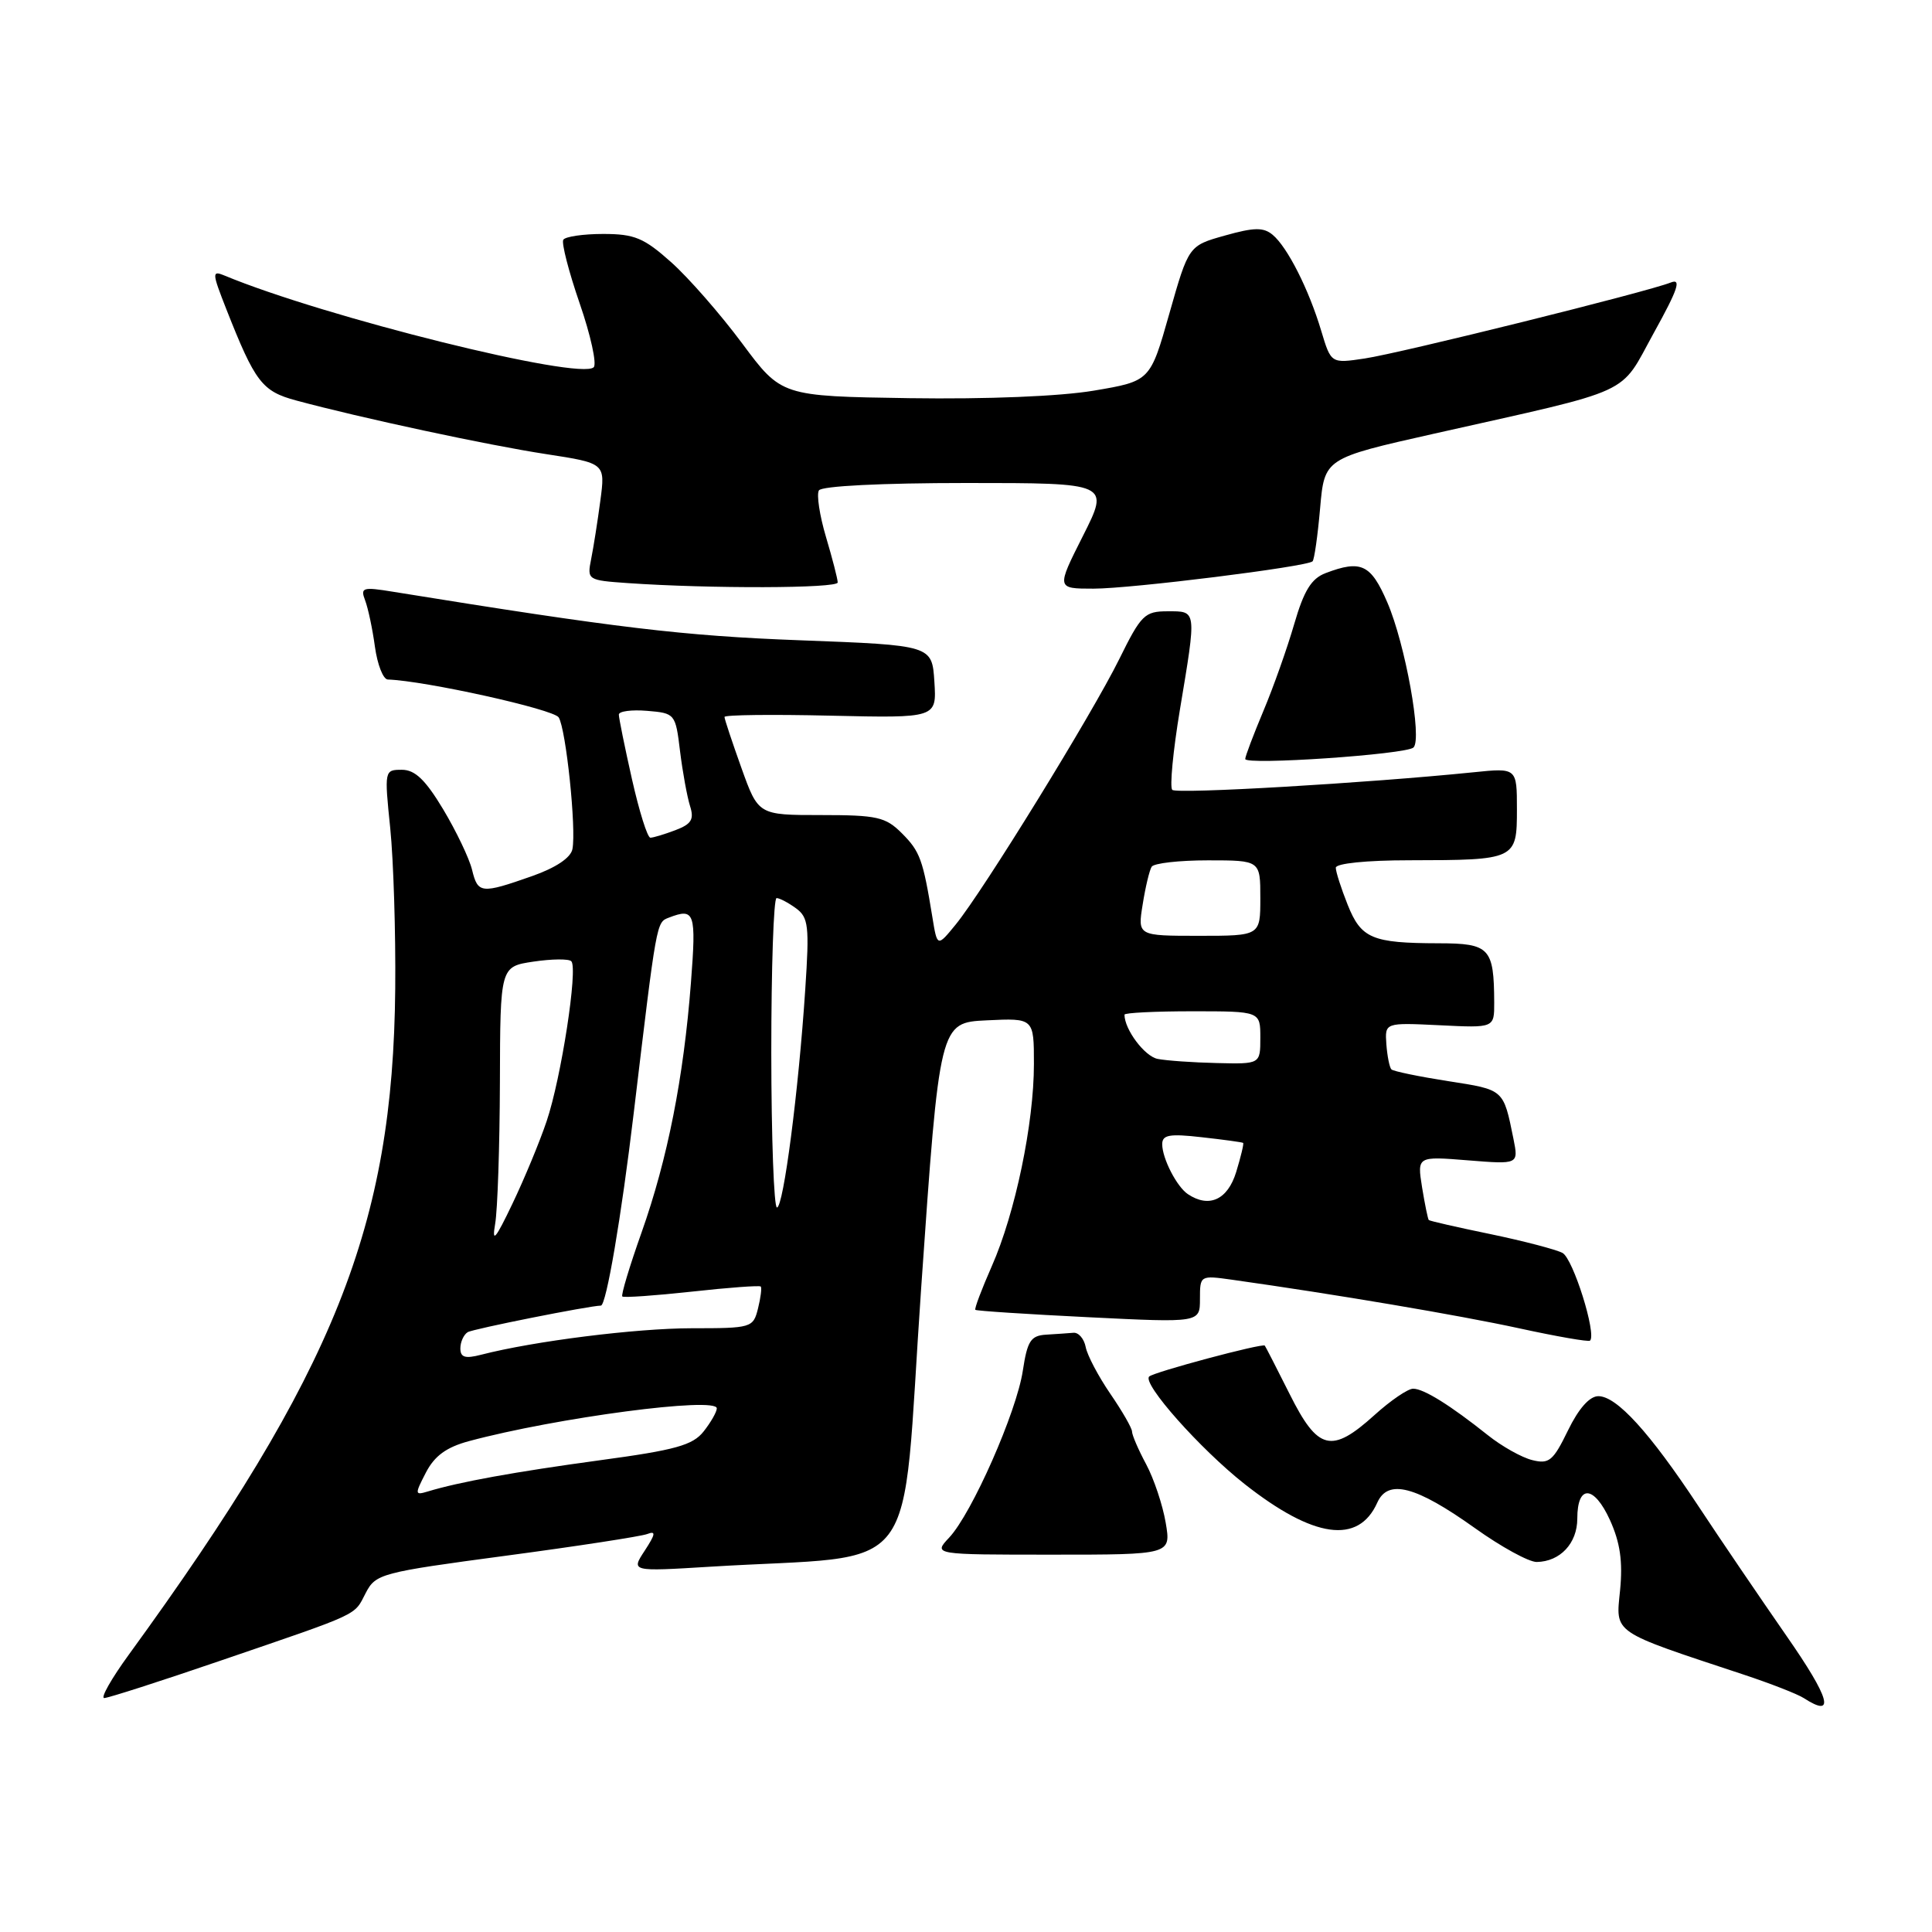<?xml version="1.0" encoding="UTF-8" standalone="no"?>
<!DOCTYPE svg PUBLIC "-//W3C//DTD SVG 1.1//EN" "http://www.w3.org/Graphics/SVG/1.1/DTD/svg11.dtd" >
<svg xmlns="http://www.w3.org/2000/svg" xmlns:xlink="http://www.w3.org/1999/xlink" version="1.1" viewBox="0 0 256 256">
 <g >
 <path fill="currentColor"
d=" M 236.71 216.75 C 233.18 211.66 227.90 203.90 225.00 199.50 C 218.58 189.79 214.22 185.00 211.79 185.00 C 210.63 185.00 209.18 186.63 207.76 189.55 C 205.80 193.58 205.26 194.03 203.03 193.47 C 201.64 193.13 198.99 191.64 197.15 190.17 C 192.18 186.21 188.66 184.01 187.25 184.01 C 186.57 184.00 184.26 185.57 182.13 187.50 C 176.43 192.65 174.63 192.21 170.90 184.75 C 169.17 181.31 167.69 178.41 167.59 178.30 C 167.30 177.95 152.85 181.81 152.27 182.40 C 151.33 183.33 159.01 191.98 164.90 196.63 C 174.06 203.85 180.00 204.69 182.50 199.10 C 183.92 195.93 187.60 196.90 195.43 202.48 C 198.91 204.97 202.60 206.99 203.63 206.97 C 206.73 206.92 209.00 204.49 209.00 201.22 C 209.00 196.67 211.21 196.77 213.33 201.42 C 214.68 204.40 215.04 206.90 214.67 210.71 C 214.09 216.52 213.42 216.06 231.00 221.88 C 234.57 223.06 238.18 224.47 239.00 225.00 C 243.25 227.75 242.51 225.08 236.71 216.75 Z  M 29.12 220.08 C 47.98 213.63 46.87 214.14 48.45 211.10 C 49.78 208.53 50.43 208.36 67.04 206.14 C 76.50 204.88 84.92 203.58 85.75 203.27 C 86.94 202.81 86.87 203.26 85.43 205.47 C 83.61 208.24 83.61 208.24 94.06 207.60 C 122.63 205.84 119.32 210.21 122.06 170.66 C 124.50 135.50 124.50 135.50 130.75 135.20 C 137.00 134.90 137.00 134.90 137.00 140.99 C 137.00 148.87 134.52 160.76 131.42 167.77 C 130.08 170.82 129.09 173.42 129.24 173.56 C 129.38 173.70 136.14 174.14 144.25 174.54 C 159.00 175.27 159.00 175.27 159.00 172.12 C 159.00 168.99 159.02 168.98 163.25 169.57 C 176.95 171.50 193.36 174.28 201.26 176.00 C 206.26 177.09 210.50 177.83 210.69 177.64 C 211.58 176.76 208.44 166.77 207.04 166.02 C 206.17 165.56 201.88 164.44 197.51 163.53 C 193.14 162.63 189.45 161.79 189.32 161.66 C 189.20 161.53 188.80 159.58 188.43 157.32 C 187.78 153.21 187.78 153.21 194.50 153.75 C 201.22 154.29 201.22 154.29 200.54 150.90 C 199.20 144.30 199.33 144.41 191.90 143.26 C 188.01 142.65 184.62 141.95 184.37 141.70 C 184.12 141.45 183.82 139.95 183.70 138.37 C 183.50 135.50 183.50 135.50 190.75 135.85 C 198.00 136.21 198.00 136.21 197.99 132.85 C 197.96 125.60 197.40 125.00 190.63 124.99 C 181.79 124.97 180.36 124.36 178.57 119.88 C 177.71 117.72 177.00 115.52 177.00 114.98 C 177.00 114.41 181.06 113.99 186.75 113.99 C 200.87 113.97 201.00 113.91 201.00 107.25 C 201.00 101.74 201.00 101.74 195.25 102.33 C 181.07 103.77 155.91 105.24 155.33 104.66 C 154.98 104.31 155.43 99.54 156.34 94.06 C 158.57 80.68 158.60 81.00 154.71 81.00 C 151.67 81.00 151.20 81.47 148.30 87.35 C 144.71 94.62 130.29 118.03 126.64 122.50 C 124.19 125.50 124.19 125.50 123.54 121.50 C 122.30 113.89 121.91 112.82 119.50 110.41 C 117.34 108.25 116.23 108.00 108.79 108.00 C 100.48 108.00 100.48 108.00 98.24 101.75 C 97.01 98.31 96.00 95.28 96.00 95.00 C 96.00 94.72 102.32 94.65 110.06 94.83 C 124.12 95.15 124.12 95.15 123.81 90.33 C 123.50 85.50 123.50 85.50 106.00 84.84 C 90.53 84.26 81.76 83.21 52.08 78.41 C 48.05 77.75 47.73 77.85 48.38 79.55 C 48.77 80.57 49.36 83.34 49.68 85.70 C 50.01 88.07 50.77 90.02 51.39 90.04 C 56.30 90.20 73.37 93.98 74.03 95.06 C 75.00 96.62 76.38 109.82 75.85 112.51 C 75.63 113.66 73.65 114.98 70.50 116.09 C 63.75 118.46 63.32 118.42 62.55 115.25 C 62.18 113.74 60.46 110.14 58.73 107.25 C 56.37 103.32 54.99 102.00 53.25 102.00 C 50.94 102.00 50.92 102.07 51.71 109.75 C 52.14 114.01 52.44 123.58 52.37 131.00 C 52.08 162.44 44.38 181.70 17.07 219.25 C 14.77 222.41 13.30 225.00 13.81 225.00 C 14.32 225.00 21.21 222.79 29.12 220.08 Z  M 154.46 201.76 C 154.06 199.42 152.90 195.94 151.87 194.02 C 150.84 192.10 150.00 190.15 150.00 189.69 C 150.00 189.24 148.70 186.98 147.12 184.68 C 145.54 182.37 144.07 179.59 143.86 178.49 C 143.65 177.40 142.92 176.54 142.24 176.60 C 141.56 176.66 139.93 176.77 138.61 176.85 C 136.58 176.98 136.13 177.67 135.53 181.62 C 134.71 187.09 128.78 200.54 125.77 203.74 C 123.65 206.00 123.65 206.00 139.41 206.00 C 155.18 206.00 155.18 206.00 154.46 201.76 Z  M 187.29 99.05 C 188.48 97.95 186.21 85.35 183.83 79.83 C 181.65 74.77 180.36 74.15 175.65 75.94 C 173.76 76.66 172.78 78.25 171.49 82.69 C 170.56 85.89 168.73 91.07 167.40 94.22 C 166.08 97.37 165.00 100.22 165.00 100.57 C 165.00 101.42 186.30 99.97 187.29 99.05 Z  M 111.00 77.18 C 111.00 76.73 110.30 74.02 109.45 71.16 C 108.60 68.30 108.18 65.52 108.51 64.98 C 108.87 64.40 116.80 64.00 128.07 64.00 C 147.03 64.00 147.03 64.00 143.50 71.00 C 139.97 78.00 139.97 78.00 144.90 78.00 C 149.89 78.00 173.15 75.10 173.92 74.38 C 174.15 74.17 174.60 71.01 174.92 67.36 C 175.50 60.73 175.50 60.73 190.00 57.47 C 216.97 51.41 214.48 52.55 219.15 44.09 C 222.36 38.29 222.83 36.86 221.37 37.44 C 218.26 38.68 185.63 46.78 180.84 47.50 C 176.37 48.17 176.37 48.17 175.07 43.84 C 173.43 38.35 170.59 32.74 168.63 31.11 C 167.41 30.10 166.18 30.12 162.31 31.21 C 157.50 32.56 157.50 32.56 154.95 41.53 C 152.41 50.50 152.41 50.50 144.95 51.76 C 140.45 52.52 130.78 52.91 120.52 52.76 C 103.54 52.50 103.54 52.50 98.34 45.50 C 95.48 41.65 91.25 36.81 88.94 34.75 C 85.32 31.52 84.08 31.00 79.93 31.00 C 77.28 31.00 74.90 31.35 74.64 31.77 C 74.38 32.19 75.36 35.99 76.81 40.20 C 78.27 44.42 79.10 48.23 78.67 48.66 C 76.89 50.44 42.96 42.01 29.72 36.50 C 28.07 35.82 28.09 36.14 29.99 40.97 C 33.81 50.66 34.72 51.85 39.26 53.07 C 47.77 55.37 64.69 59.00 72.35 60.17 C 80.21 61.38 80.21 61.38 79.55 66.33 C 79.19 69.05 78.64 72.54 78.33 74.08 C 77.78 76.84 77.86 76.89 83.14 77.26 C 94.12 78.02 111.00 77.97 111.00 77.18 Z  M 56.43 195.13 C 57.58 192.91 59.14 191.77 62.13 190.96 C 73.73 187.84 95.02 185.03 94.98 186.62 C 94.97 187.10 94.18 188.48 93.23 189.68 C 91.79 191.50 89.50 192.14 79.50 193.49 C 68.20 195.03 60.86 196.36 56.68 197.63 C 54.96 198.15 54.94 198.01 56.43 195.13 Z  M 61.00 178.67 C 61.00 177.82 61.44 176.85 61.97 176.52 C 62.66 176.09 78.09 173.02 79.62 173.00 C 80.33 172.99 82.33 161.26 83.97 147.50 C 87.03 121.89 86.97 122.23 88.63 121.59 C 92.06 120.27 92.27 120.88 91.55 130.25 C 90.58 142.82 88.46 153.57 85.01 163.31 C 83.42 167.79 82.27 171.61 82.46 171.79 C 82.64 171.97 86.77 171.68 91.65 171.15 C 96.52 170.61 100.63 170.31 100.80 170.47 C 100.96 170.63 100.80 171.94 100.44 173.38 C 99.80 175.94 99.59 176.00 91.64 176.00 C 84.25 176.01 70.77 177.70 63.75 179.51 C 61.63 180.06 61.00 179.86 61.00 178.67 Z  M 65.61 162.17 C 65.93 160.34 66.21 151.92 66.24 143.46 C 66.28 128.08 66.28 128.08 70.68 127.42 C 73.11 127.06 75.37 127.03 75.70 127.37 C 76.61 128.28 74.36 142.88 72.43 148.57 C 71.52 151.28 69.48 156.20 67.90 159.50 C 65.64 164.23 65.16 164.79 65.61 162.17 Z  M 102.20 139.50 C 102.20 128.22 102.51 119.00 102.90 119.00 C 103.30 119.00 104.45 119.61 105.47 120.35 C 107.13 121.57 107.26 122.69 106.70 131.10 C 105.82 144.52 103.81 160.00 102.95 160.00 C 102.55 160.00 102.21 150.78 102.20 139.50 Z  M 157.40 158.23 C 155.93 157.25 154.00 153.50 154.00 151.61 C 154.00 150.37 154.96 150.20 159.25 150.69 C 162.14 151.01 164.60 151.35 164.72 151.44 C 164.84 151.53 164.42 153.27 163.80 155.30 C 162.67 158.98 160.21 160.11 157.40 158.23 Z  M 153.39 140.31 C 151.67 139.97 149.00 136.41 149.00 134.45 C 149.00 134.20 153.05 134.00 158.00 134.00 C 167.00 134.00 167.00 134.00 167.00 137.50 C 167.00 141.00 167.00 141.00 161.25 140.86 C 158.09 140.79 154.55 140.54 153.39 140.31 Z  M 151.41 119.85 C 151.77 117.56 152.31 115.31 152.60 114.85 C 152.88 114.38 156.24 114.00 160.06 114.00 C 167.00 114.00 167.00 114.00 167.00 119.00 C 167.00 124.00 167.00 124.00 158.87 124.00 C 150.74 124.00 150.74 124.00 151.41 119.85 Z  M 83.74 103.25 C 82.78 98.99 82.00 95.14 82.00 94.69 C 82.00 94.24 83.69 94.02 85.75 94.19 C 89.45 94.50 89.51 94.57 90.11 99.54 C 90.45 102.31 91.05 105.57 91.43 106.79 C 92.00 108.57 91.63 109.19 89.50 110.00 C 88.05 110.55 86.56 111.00 86.18 111.00 C 85.79 111.00 84.70 107.51 83.74 103.25 Z "/>
</g>
</svg>
